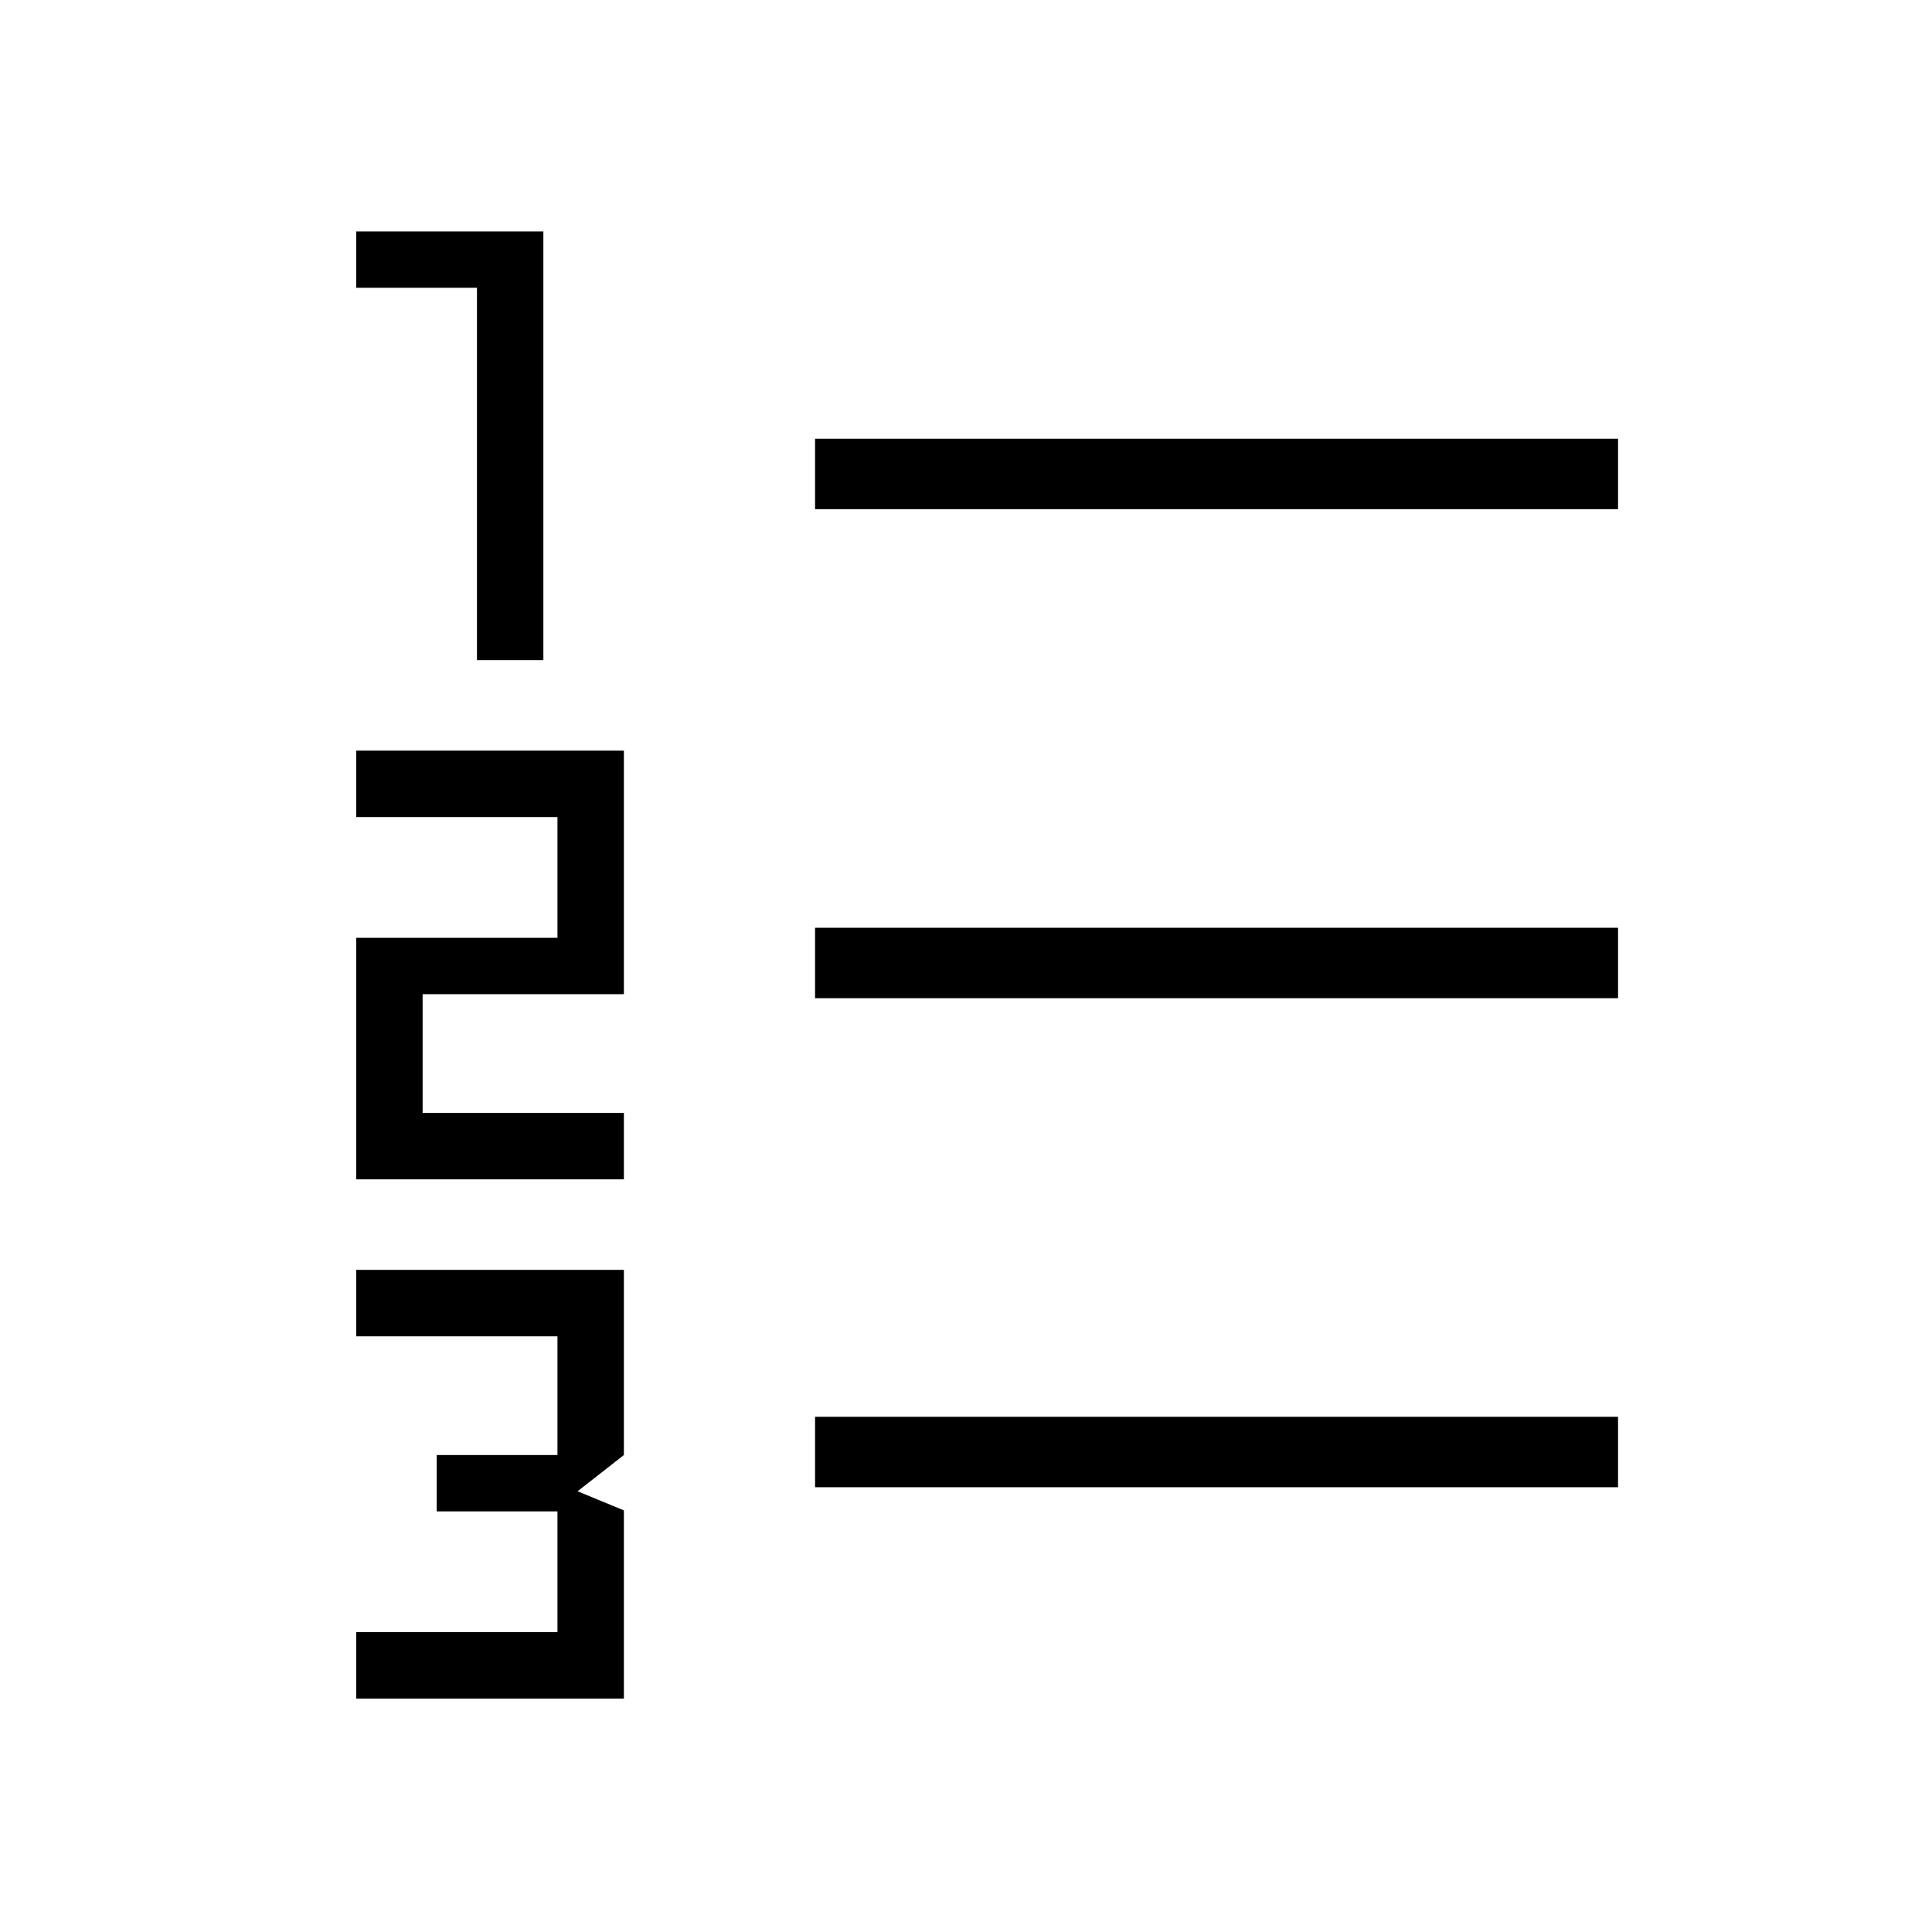 <svg xmlns="http://www.w3.org/2000/svg" height="48" viewBox="0 -960 960 960" width="48"><path d="M177-116v-33h100v-60h-60v-28h60v-59H177v-33h133v92l-23 18 23 9.5v93.5H177Zm0-258v-120h100v-60H177v-33h133v121H210v59h100v33H177Zm60-258v-185h-60v-28h93v213h-33Zm168 411v-35h399v35H405Zm0-243v-35h399v35H405Zm0-243v-35h399v35H405Z"/></svg>